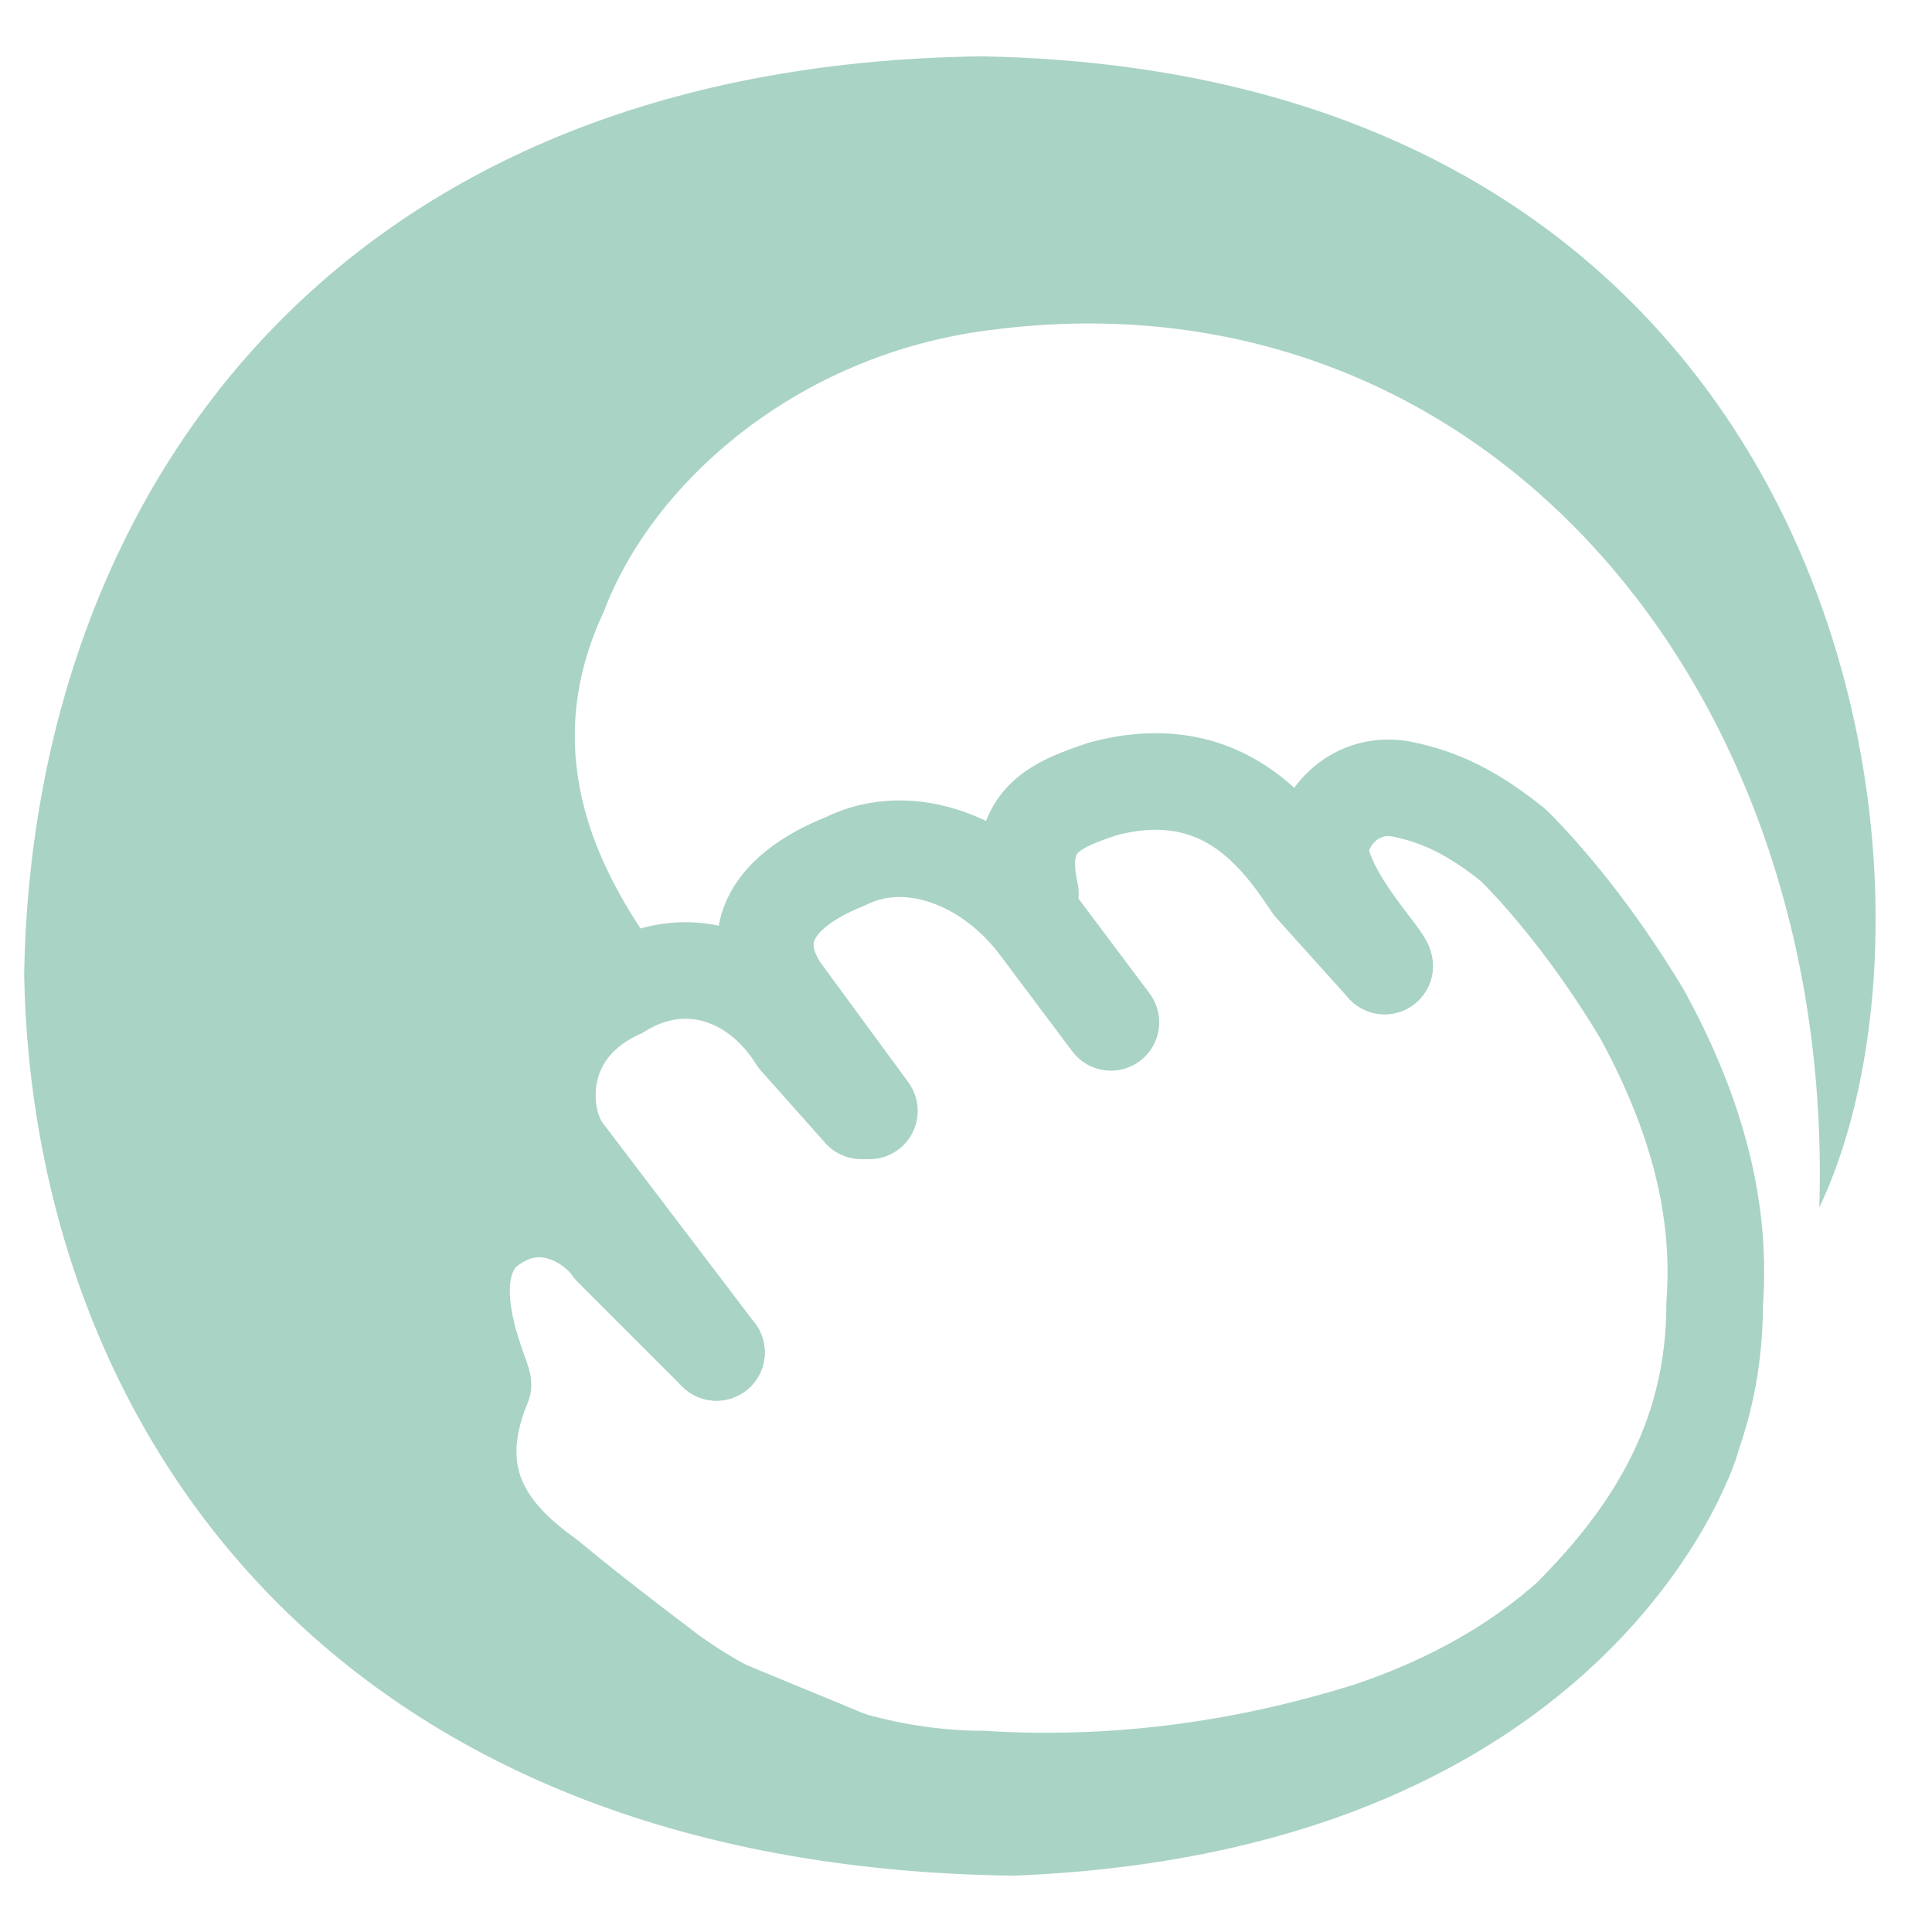 <?xml version="1.0" encoding="utf-8"?>
<!-- Generator: Adobe Illustrator 26.5.0, SVG Export Plug-In . SVG Version: 6.00 Build 0)  -->
<svg version="1.1" id="Layer_1" xmlns="http://www.w3.org/2000/svg" xmlns:xlink="http://www.w3.org/1999/xlink" x="0px" y="0px"
	 width="24px" height="24px" viewBox="0 0 24 24" style="enable-background:new 0 0 24 24;" xml:space="preserve">
<style type="text/css">
	.st0{fill:none;stroke:#A9D3C5;stroke-width:1.2;stroke-linecap:round;stroke-linejoin:round;}
	.st1{fill:#A9D3C5;stroke:#A9D3C5;stroke-width:1.5;stroke-linecap:round;stroke-linejoin:round;}
	.st2{fill:#A9D3C5;}
	.st3{fill:#A9D3C5;}
	.st4{fill:none;}
</style>
<path class="st0" d="M8.9,16.8L7,14.3c-0.3-0.4-0.4-1.5,0.7-2c0.8-0.5,1.7-0.2,2.2,0.6l0.8,0.9"/>
<path class="st0" d="M10.8,13.8l-1.1-1.5c-0.4-0.6-0.2-1.2,0.8-1.6c0.8-0.4,1.8,0,2.4,0.8l0.9,1.2"/>
<path class="st0" d="M12.8,11.1c-0.2-0.9,0.3-1.1,0.9-1.3c1.5-0.4,2.2,0.6,2.6,1.2l0.9,1"/>
<path class="st0" d="M8.9,16.8c0,0-0.7-0.7-1.3-1.3c-0.2-0.3-0.9-0.8-1.6-0.2c-0.6,0.6,0,1.8,0,1.9c-0.5,1.2,0.1,1.9,0.8,2.4
	c0.6,0.5,1.4,1.1,1.4,1.1c0.5,0.4,2.1,1.4,4,1.4c1.6,0.1,3.2-0.1,4.8-0.6c0.6-0.2,1.6-0.6,2.5-1.4c1-1,1.8-2.2,1.8-3.9
	c0.1-1.3-0.3-2.5-0.9-3.6c-0.6-1-1.2-1.7-1.6-2.1c-0.5-0.4-0.9-0.6-1.4-0.7c-0.6-0.1-1,0.4-1,0.8c0.1,0.6,0.8,1.3,0.8,1.4"/>
<path class="st1" d="M-5-8.5"/>
<path class="st2" d="M12.2,0.7C4.1,0.8,0.4,6.2,0.3,12.1c0.1,5.6,3.8,11.1,12.3,11.2c7.5-0.3,9-5.2,9-5.3c-1.3,1.1-3.8,3.6-5.4,3.7
	c-2.4,0.2-3.5,0.4-5.2-0.3c-2.8-1.2-5.7-2-5.2-4.8c-0.5-1,1-2,1.4-3.5c0-0.5,1-1,0.8-1.5c-0.6-0.9-1.3-2.3-0.5-4
	C8.1,6,9.9,4.4,12.3,4.1C18.4,3.3,22.8,8.5,22.6,15C24.5,11,23,0.9,12.2,0.7z"/>
<path class="st3" d="M8.2,19.6L8.2,19.6z"/>
<path class="st4" d="M7.4,18.9"/>
<g id="Layer_2_00000178920186941683393910000009880265633718493619_">
</g>
</svg>
